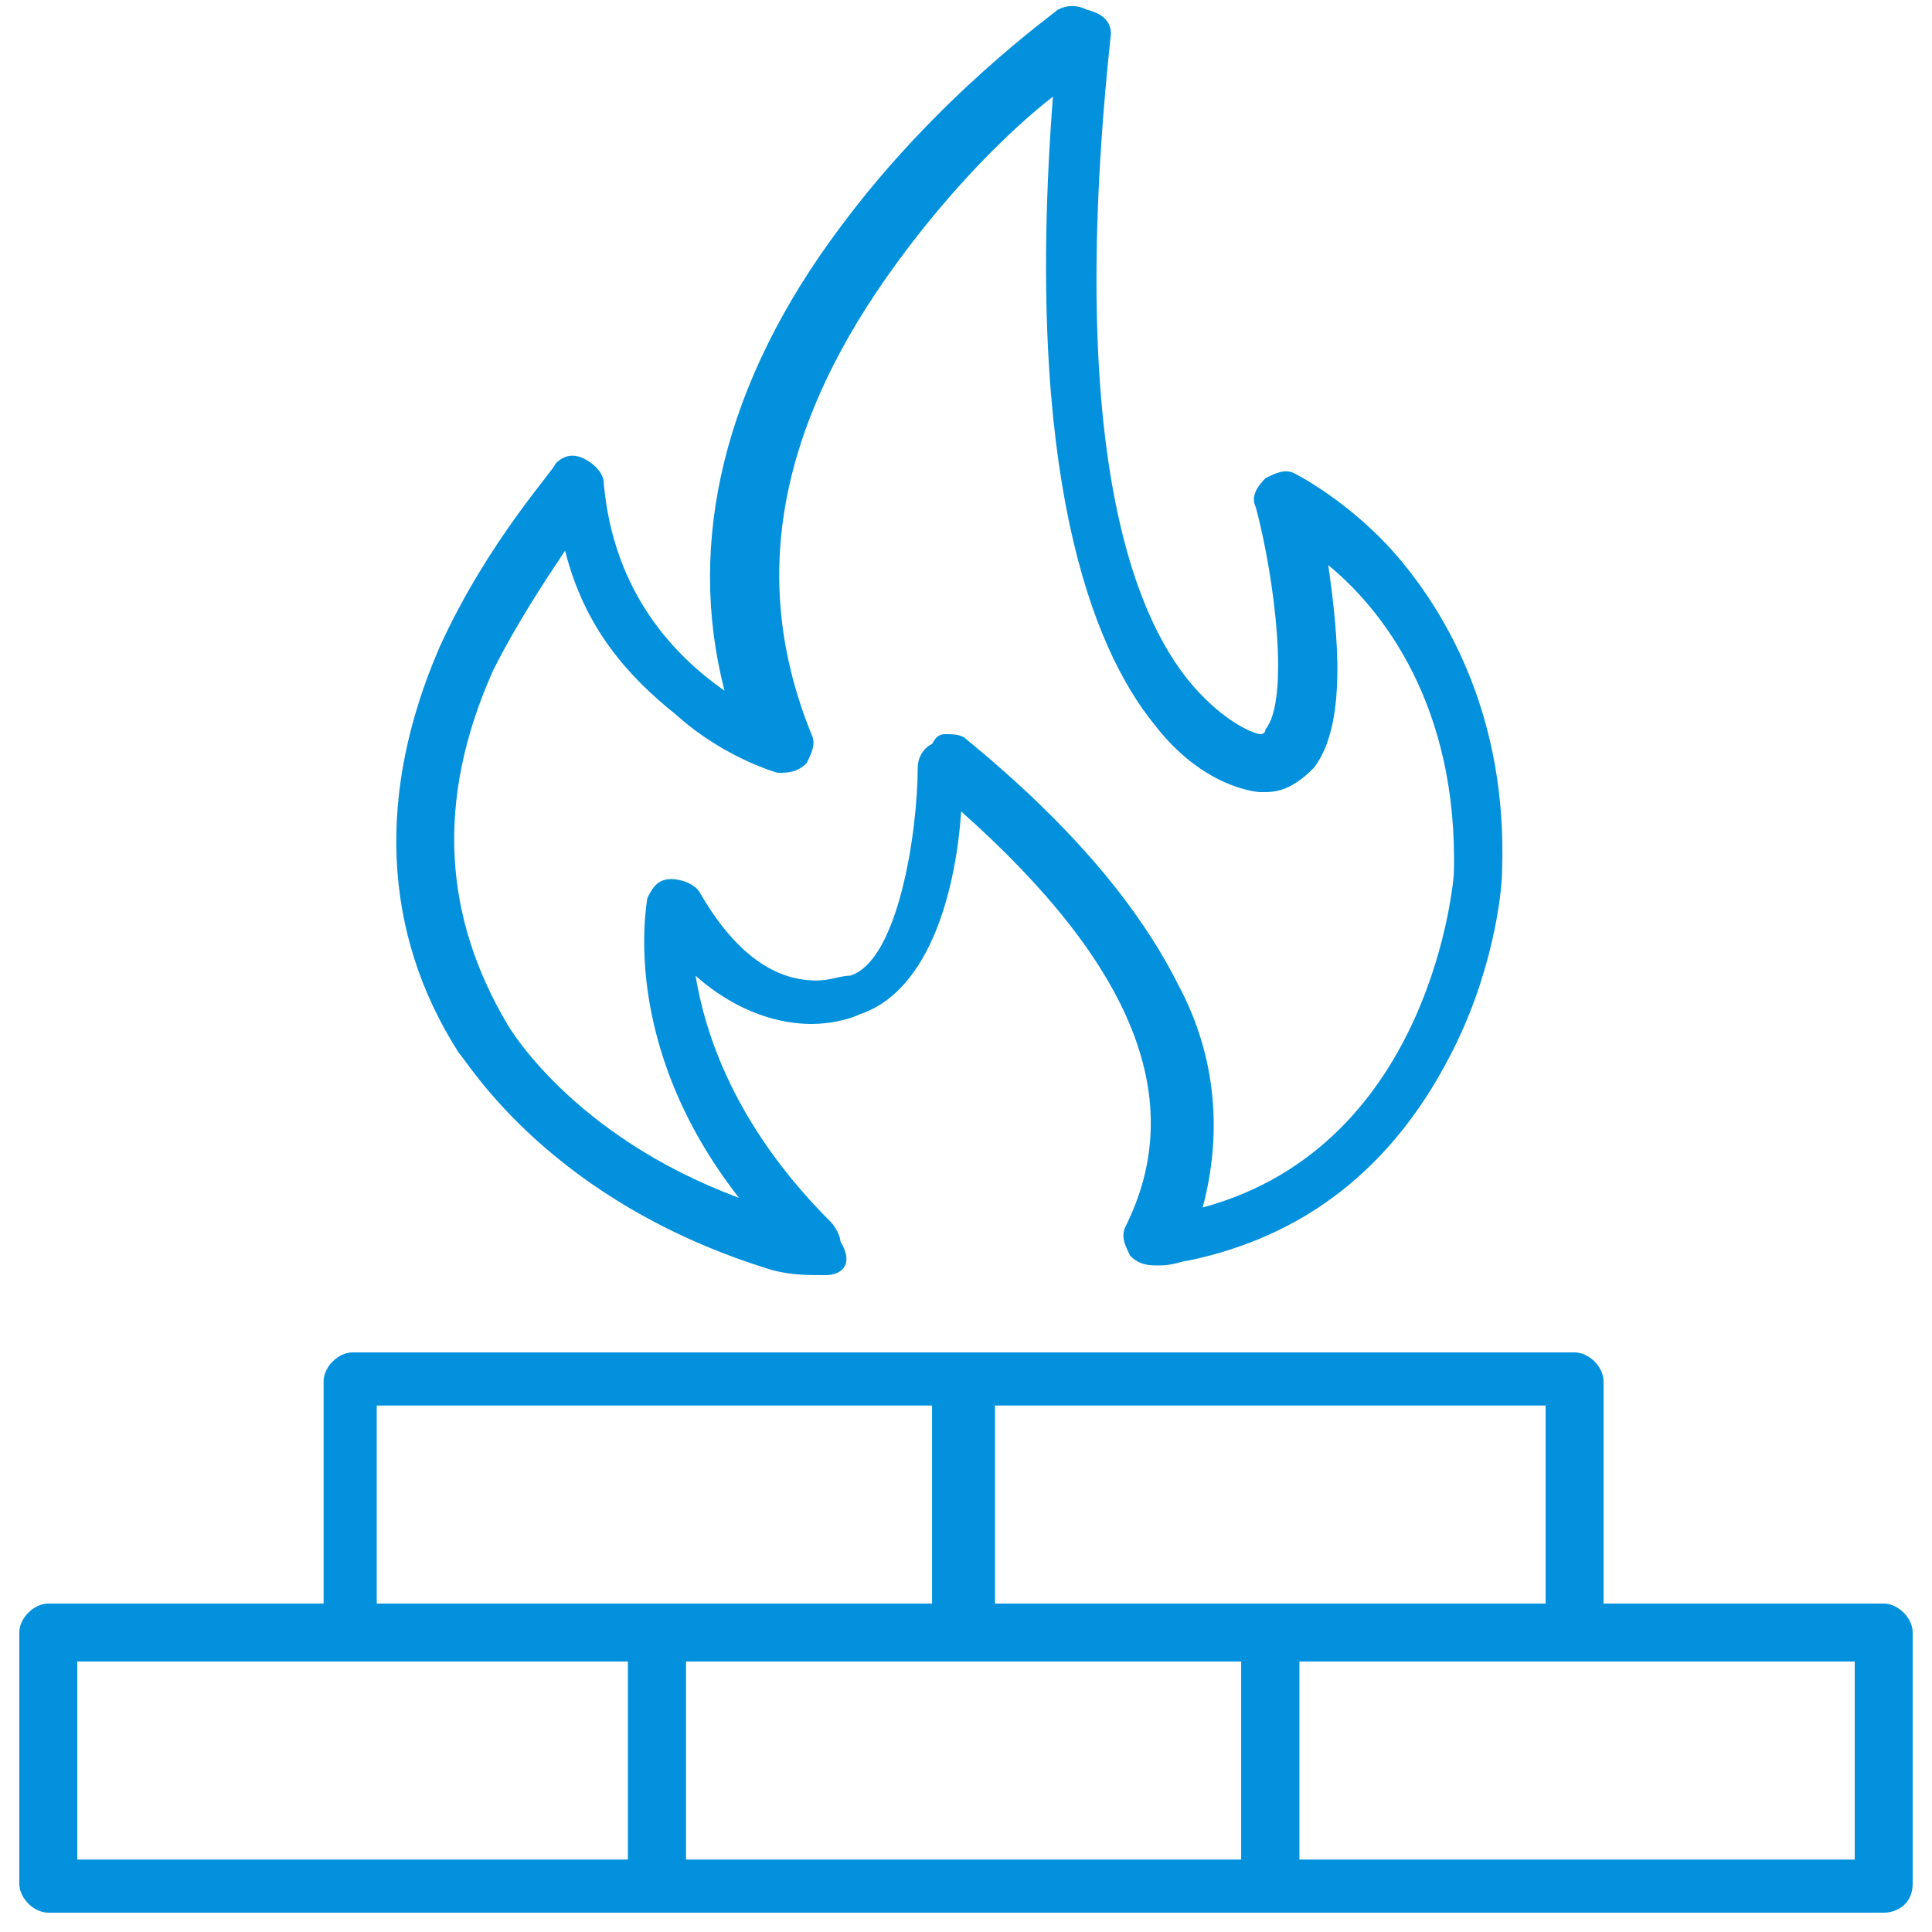 <?xml version="1.0" encoding="utf-8"?>
<!-- Generator: Adobe Illustrator 22.1.0, SVG Export Plug-In . SVG Version: 6.00 Build 0)  -->
<svg version="1.1" id="Layer_1" xmlns="http://www.w3.org/2000/svg" xmlns:xlink="http://www.w3.org/1999/xlink" x="0px" y="0px"
	 viewBox="0 0 40 40" style="enable-background:new 0 0 40 40;" xml:space="preserve">
<style type="text/css">
	.st0{fill:#0391DD;}
</style>
<g id="_x34_">
	<g>
		<path class="st0" d="M32.6,34.4H19.9c-0.3,0-0.6-0.3-0.6-0.6v-5.2c0-0.3,0.3-0.6,0.6-0.6h12.7c0.3,0,0.6,0.3,0.6,0.6v5.2
			C33.2,34.1,32.9,34.4,32.6,34.4z M20.5,33.2H32v-4.1H20.5V33.2z"/>
	</g>
	<g>
		<path class="st0" d="M19.9,34.4H7.3c-0.3,0-0.6-0.3-0.6-0.6v-5.2C6.7,28.3,7,28,7.3,28H20c0.3,0,0.6,0.3,0.6,0.6v5.2
			C20.5,34.1,20.3,34.4,19.9,34.4z M7.8,33.2h11.5v-4.1H7.8V33.2z"/>
	</g>
	<g>
		<path class="st0" d="M26.3,39.6H13.6c-0.3,0-0.6-0.3-0.6-0.6v-5.2c0-0.3,0.3-0.6,0.6-0.6h12.7c0.3,0,0.6,0.3,0.6,0.6V39
			C26.9,39.4,26.6,39.6,26.3,39.6z M14.2,38.5h11.5v-4.1H14.2V38.5z"/>
	</g>
	<g>
		<path class="st0" d="M13.6,39.6H1c-0.3,0-0.6-0.3-0.6-0.6v-5.2c0-0.3,0.3-0.6,0.6-0.6h12.6c0.3,0,0.6,0.3,0.6,0.6V39
			C14.2,39.4,13.9,39.6,13.6,39.6z M1.6,38.5h11.5v-4.1H1.6V38.5z"/>
	</g>
	<g>
		<path class="st0" d="M39,39.6H26.3c-0.3,0-0.6-0.3-0.6-0.6v-5.2c0-0.3,0.3-0.6,0.6-0.6H39c0.3,0,0.6,0.3,0.6,0.6V39
			C39.6,39.4,39.3,39.6,39,39.6z M26.9,38.5h11.5v-4.1H26.9V38.5z"/>
	</g>
	<g>
		<path class="st0" d="M17.1,26.4L17.1,26.4c-0.4,0-0.7,0-1.1-0.1c-4.6-1.4-6.3-4.3-6.5-4.5c-1.6-2.5-1.7-5.4-0.4-8.4
			c1-2.2,2.4-3.7,2.4-3.8c0.2-0.2,0.4-0.2,0.6-0.1c0.2,0.1,0.4,0.3,0.4,0.5c0.2,2.3,1.5,3.6,2.5,4.3c-0.8-3.1,0-6.4,2.4-9.6
			c2-2.7,4.4-4.4,4.5-4.5c0.2-0.1,0.4-0.1,0.6,0C22.9,0.3,23,0.5,23,0.7c-0.9,8.4,0.4,12,1.7,13.5c0.7,0.8,1.3,1,1.4,1
			c0,0,0.1,0,0.1-0.1c0.5-0.6,0.2-3.1-0.2-4.6c-0.1-0.2,0-0.4,0.2-0.6c0.2-0.1,0.4-0.2,0.6-0.1c0,0,1.2,0.6,2.2,1.8s2.2,3.3,2.1,6.4
			c0,0.5-0.2,2.2-1.1,3.9c-1.2,2.3-3,3.7-5.4,4.2c-0.1,0-0.3,0.1-0.6,0.1c-0.2,0-0.4,0-0.6-0.2c-0.1-0.2-0.2-0.4-0.1-0.6
			c1.3-2.6,0.2-5.4-3.4-8.6c-0.1,1.5-0.6,3.7-2.1,4.2c-0.2,0.1-0.6,0.2-1,0.2c-0.6,0-1.5-0.2-2.4-1c0.2,1.2,0.8,3.1,2.8,5.1
			c0.1,0.1,0.2,0.3,0.2,0.4C17.7,26.2,17.4,26.4,17.1,26.4L17.1,26.4z M19.6,15.2c0.1,0,0.3,0,0.4,0.1c2.2,1.8,3.6,3.5,4.4,5.1
			c0.8,1.5,0.9,3.1,0.5,4.6c4.8-1.3,5.2-6.9,5.2-6.9c0.1-3.5-1.5-5.5-2.6-6.4c0.2,1.4,0.4,3.3-0.3,4.2c-0.3,0.3-0.6,0.5-1,0.5
			c0,0,0,0-0.1,0s-1.2-0.1-2.2-1.4c-1.3-1.6-2.7-5.2-2.1-13c-0.9,0.7-2.1,1.9-3.2,3.4c-2.5,3.4-3.1,6.6-1.8,9.8
			c0.1,0.2,0,0.4-0.1,0.6C16.5,16,16.3,16,16.1,16c0,0-1.1-0.3-2.1-1.2c-1-0.8-1.9-1.8-2.3-3.4c-0.4,0.6-1,1.5-1.5,2.5
			c-1.2,2.7-1,5.1,0.3,7.3l0,0c0,0,1.3,2.3,4.8,3.6c-2.5-3.2-1.9-6.1-1.9-6.2c0.1-0.2,0.2-0.4,0.5-0.4c0.2,0,0.5,0.1,0.6,0.3
			c0.7,1.2,1.5,1.8,2.4,1.8c0.3,0,0.5-0.1,0.7-0.1c1-0.3,1.4-3,1.4-4.3c0-0.2,0.1-0.4,0.3-0.5C19.4,15.2,19.5,15.2,19.6,15.2z"/>
	</g>
</g>
</svg>
